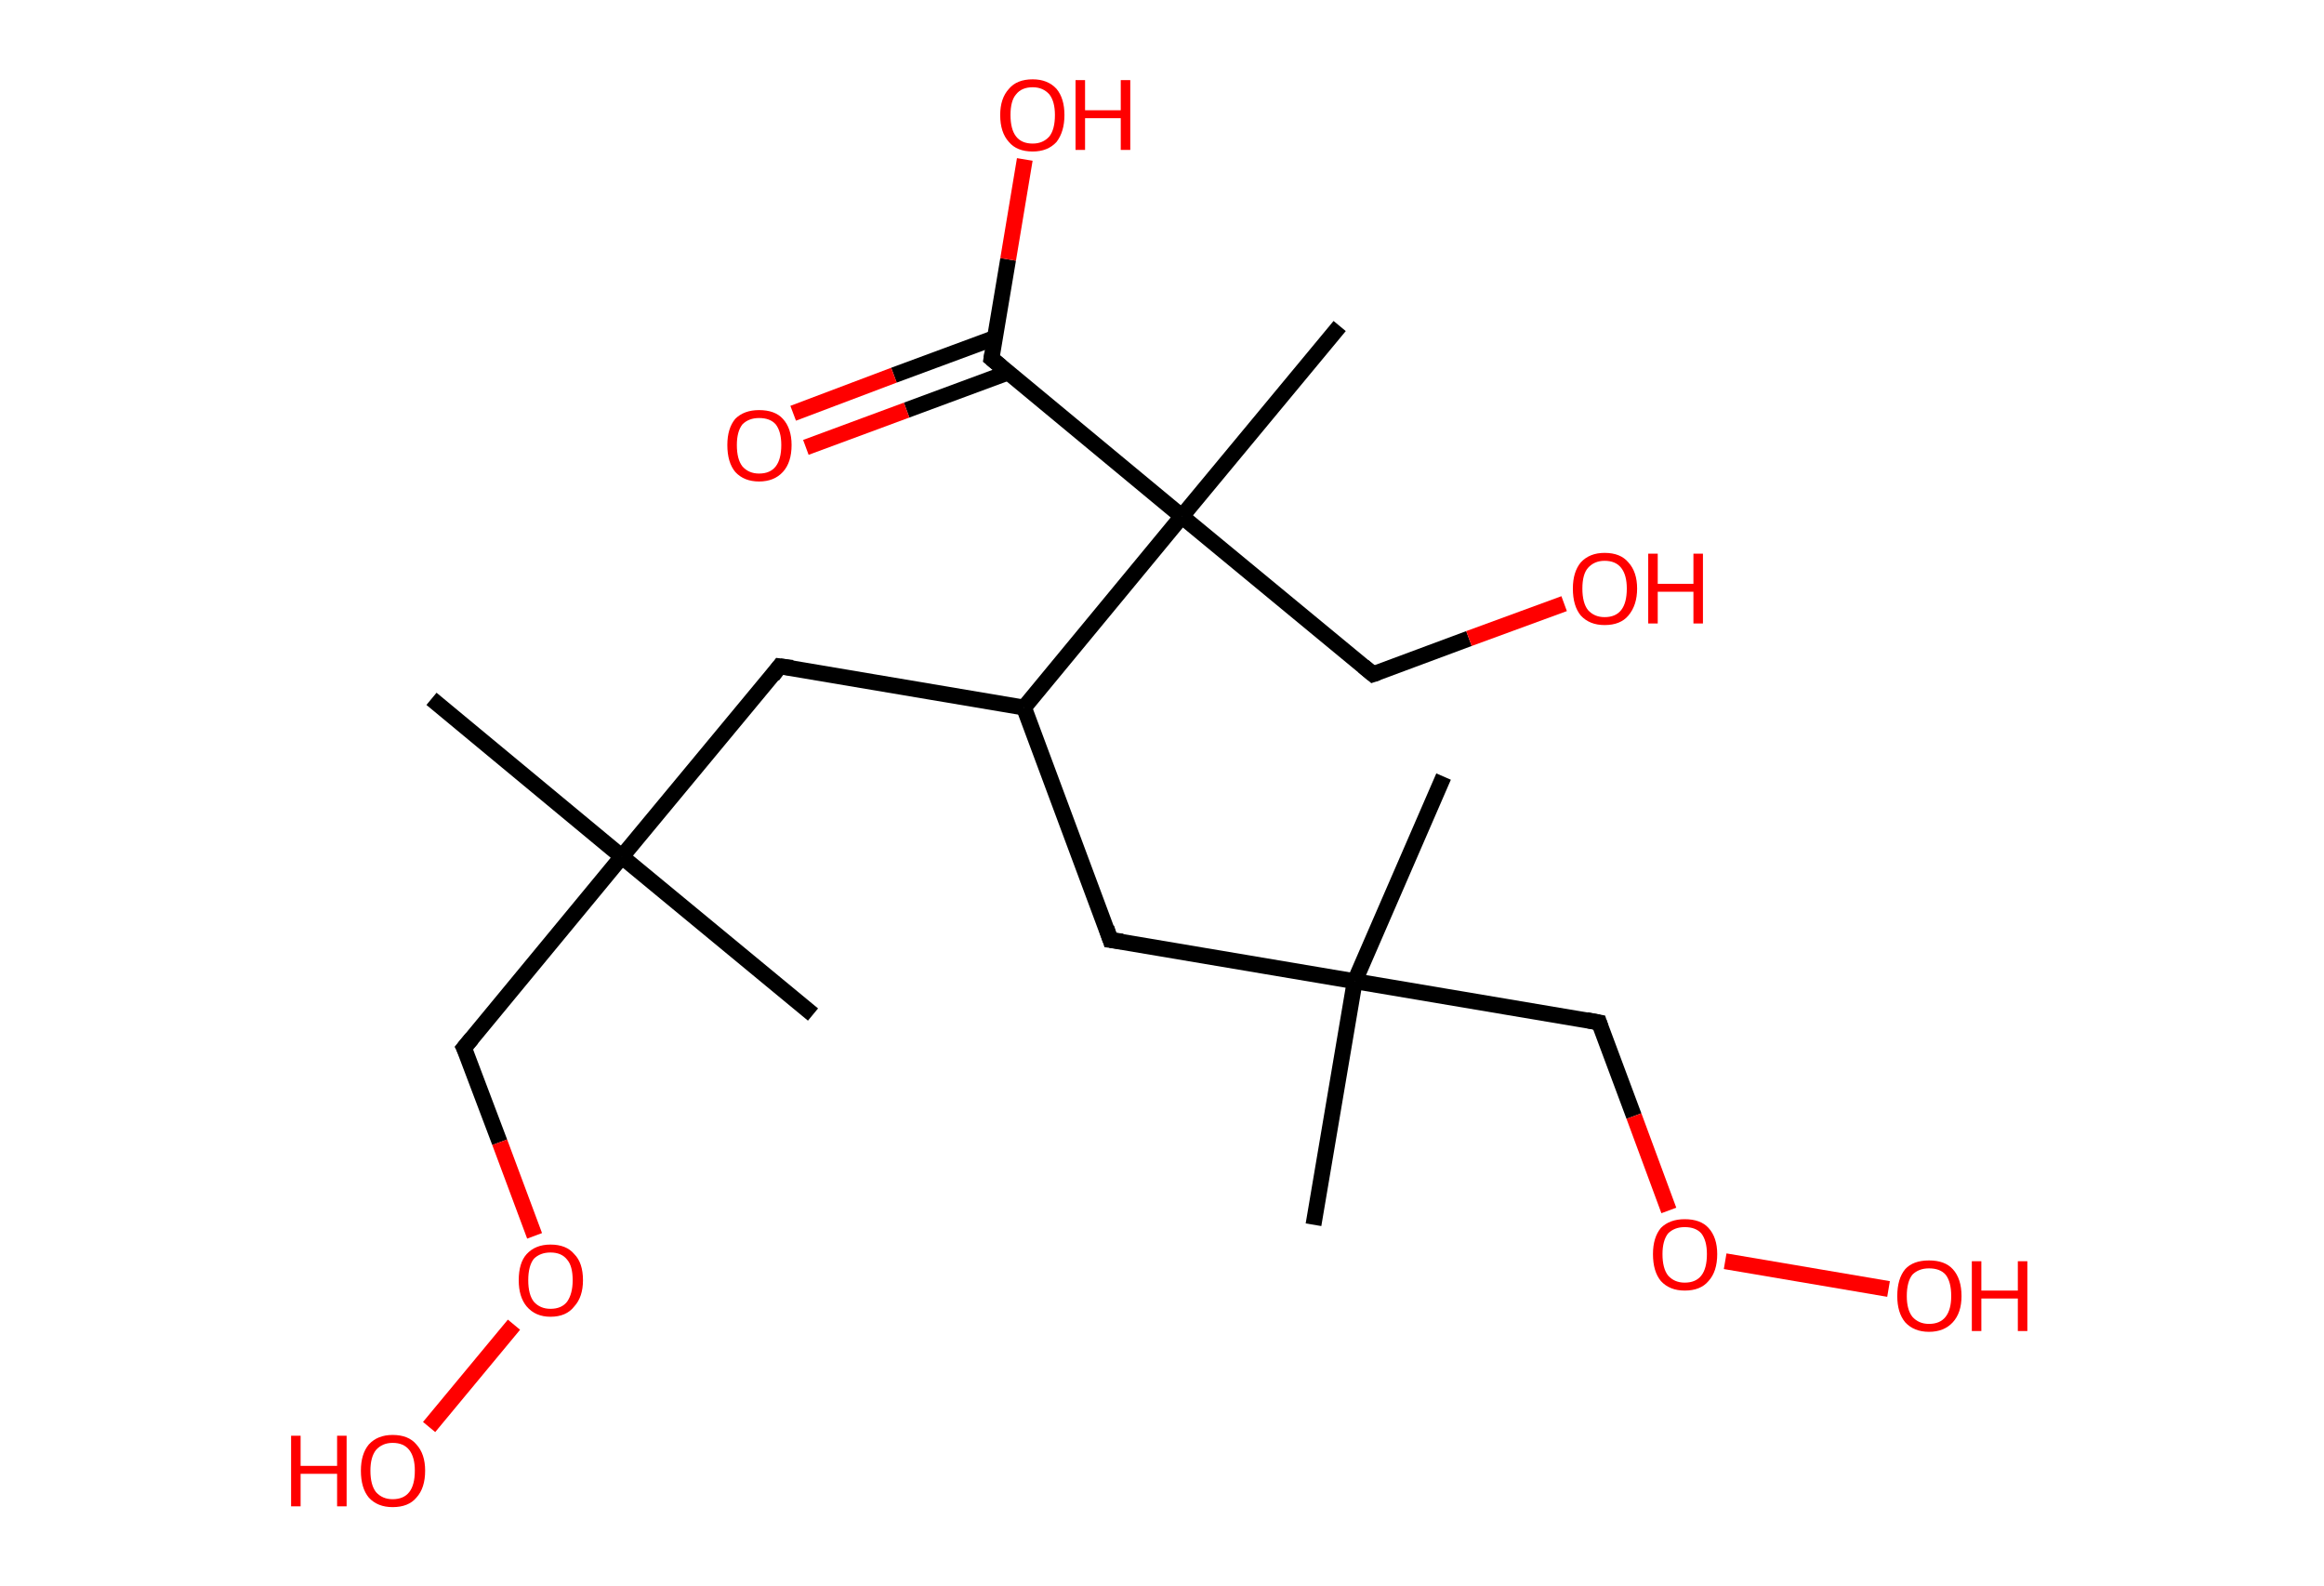 <?xml version='1.0' encoding='ASCII' standalone='yes'?>
<svg xmlns="http://www.w3.org/2000/svg" xmlns:rdkit="http://www.rdkit.org/xml" xmlns:xlink="http://www.w3.org/1999/xlink" version="1.1" baseProfile="full" xml:space="preserve" width="293px" height="200px" viewBox="0 0 293 200">
<!-- END OF HEADER -->
<rect style="opacity:1.0;fill:#FFFFFF;stroke:none" width="293.0" height="200.0" x="0.0" y="0.0"> </rect>
<path class="bond-0 atom-0 atom-1" d="M 54.4,88.1 L 78.4,108.0" style="fill:none;fill-rule:evenodd;stroke:#000000;stroke-width:2.0px;stroke-linecap:butt;stroke-linejoin:miter;stroke-opacity:1"/>
<path class="bond-1 atom-1 atom-2" d="M 78.4,108.0 L 102.5,127.9" style="fill:none;fill-rule:evenodd;stroke:#000000;stroke-width:2.0px;stroke-linecap:butt;stroke-linejoin:miter;stroke-opacity:1"/>
<path class="bond-2 atom-1 atom-3" d="M 78.4,108.0 L 58.5,132.1" style="fill:none;fill-rule:evenodd;stroke:#000000;stroke-width:2.0px;stroke-linecap:butt;stroke-linejoin:miter;stroke-opacity:1"/>
<path class="bond-3 atom-3 atom-4" d="M 58.5,132.1 L 63.0,144.0" style="fill:none;fill-rule:evenodd;stroke:#000000;stroke-width:2.0px;stroke-linecap:butt;stroke-linejoin:miter;stroke-opacity:1"/>
<path class="bond-3 atom-3 atom-4" d="M 63.0,144.0 L 67.4,155.8" style="fill:none;fill-rule:evenodd;stroke:#FF0000;stroke-width:2.0px;stroke-linecap:butt;stroke-linejoin:miter;stroke-opacity:1"/>
<path class="bond-4 atom-4 atom-5" d="M 64.8,167.0 L 54.1,179.9" style="fill:none;fill-rule:evenodd;stroke:#FF0000;stroke-width:2.0px;stroke-linecap:butt;stroke-linejoin:miter;stroke-opacity:1"/>
<path class="bond-5 atom-1 atom-6" d="M 78.4,108.0 L 98.3,84.0" style="fill:none;fill-rule:evenodd;stroke:#000000;stroke-width:2.0px;stroke-linecap:butt;stroke-linejoin:miter;stroke-opacity:1"/>
<path class="bond-6 atom-6 atom-7" d="M 98.3,84.0 L 129.1,89.2" style="fill:none;fill-rule:evenodd;stroke:#000000;stroke-width:2.0px;stroke-linecap:butt;stroke-linejoin:miter;stroke-opacity:1"/>
<path class="bond-7 atom-7 atom-8" d="M 129.1,89.2 L 140.0,118.5" style="fill:none;fill-rule:evenodd;stroke:#000000;stroke-width:2.0px;stroke-linecap:butt;stroke-linejoin:miter;stroke-opacity:1"/>
<path class="bond-8 atom-8 atom-9" d="M 140.0,118.5 L 170.8,123.7" style="fill:none;fill-rule:evenodd;stroke:#000000;stroke-width:2.0px;stroke-linecap:butt;stroke-linejoin:miter;stroke-opacity:1"/>
<path class="bond-9 atom-9 atom-10" d="M 170.8,123.7 L 182.0,97.9" style="fill:none;fill-rule:evenodd;stroke:#000000;stroke-width:2.0px;stroke-linecap:butt;stroke-linejoin:miter;stroke-opacity:1"/>
<path class="bond-10 atom-9 atom-11" d="M 170.8,123.7 L 165.6,154.4" style="fill:none;fill-rule:evenodd;stroke:#000000;stroke-width:2.0px;stroke-linecap:butt;stroke-linejoin:miter;stroke-opacity:1"/>
<path class="bond-11 atom-9 atom-12" d="M 170.8,123.7 L 201.6,128.9" style="fill:none;fill-rule:evenodd;stroke:#000000;stroke-width:2.0px;stroke-linecap:butt;stroke-linejoin:miter;stroke-opacity:1"/>
<path class="bond-12 atom-12 atom-13" d="M 201.6,128.9 L 206.0,140.7" style="fill:none;fill-rule:evenodd;stroke:#000000;stroke-width:2.0px;stroke-linecap:butt;stroke-linejoin:miter;stroke-opacity:1"/>
<path class="bond-12 atom-12 atom-13" d="M 206.0,140.7 L 210.4,152.6" style="fill:none;fill-rule:evenodd;stroke:#FF0000;stroke-width:2.0px;stroke-linecap:butt;stroke-linejoin:miter;stroke-opacity:1"/>
<path class="bond-13 atom-13 atom-14" d="M 217.5,159.0 L 238.1,162.5" style="fill:none;fill-rule:evenodd;stroke:#FF0000;stroke-width:2.0px;stroke-linecap:butt;stroke-linejoin:miter;stroke-opacity:1"/>
<path class="bond-14 atom-7 atom-15" d="M 129.1,89.2 L 149.0,65.1" style="fill:none;fill-rule:evenodd;stroke:#000000;stroke-width:2.0px;stroke-linecap:butt;stroke-linejoin:miter;stroke-opacity:1"/>
<path class="bond-15 atom-15 atom-16" d="M 149.0,65.1 L 168.9,41.1" style="fill:none;fill-rule:evenodd;stroke:#000000;stroke-width:2.0px;stroke-linecap:butt;stroke-linejoin:miter;stroke-opacity:1"/>
<path class="bond-16 atom-15 atom-17" d="M 149.0,65.1 L 173.1,85.0" style="fill:none;fill-rule:evenodd;stroke:#000000;stroke-width:2.0px;stroke-linecap:butt;stroke-linejoin:miter;stroke-opacity:1"/>
<path class="bond-17 atom-17 atom-18" d="M 173.1,85.0 L 185.2,80.5" style="fill:none;fill-rule:evenodd;stroke:#000000;stroke-width:2.0px;stroke-linecap:butt;stroke-linejoin:miter;stroke-opacity:1"/>
<path class="bond-17 atom-17 atom-18" d="M 185.2,80.5 L 197.2,76.1" style="fill:none;fill-rule:evenodd;stroke:#FF0000;stroke-width:2.0px;stroke-linecap:butt;stroke-linejoin:miter;stroke-opacity:1"/>
<path class="bond-18 atom-15 atom-19" d="M 149.0,65.1 L 125.0,45.2" style="fill:none;fill-rule:evenodd;stroke:#000000;stroke-width:2.0px;stroke-linecap:butt;stroke-linejoin:miter;stroke-opacity:1"/>
<path class="bond-19 atom-19 atom-20" d="M 125.4,42.6 L 112.7,47.3" style="fill:none;fill-rule:evenodd;stroke:#000000;stroke-width:2.0px;stroke-linecap:butt;stroke-linejoin:miter;stroke-opacity:1"/>
<path class="bond-19 atom-19 atom-20" d="M 112.7,47.3 L 100.0,52.1" style="fill:none;fill-rule:evenodd;stroke:#FF0000;stroke-width:2.0px;stroke-linecap:butt;stroke-linejoin:miter;stroke-opacity:1"/>
<path class="bond-19 atom-19 atom-20" d="M 127.0,47.0 L 114.3,51.7" style="fill:none;fill-rule:evenodd;stroke:#000000;stroke-width:2.0px;stroke-linecap:butt;stroke-linejoin:miter;stroke-opacity:1"/>
<path class="bond-19 atom-19 atom-20" d="M 114.3,51.7 L 101.6,56.4" style="fill:none;fill-rule:evenodd;stroke:#FF0000;stroke-width:2.0px;stroke-linecap:butt;stroke-linejoin:miter;stroke-opacity:1"/>
<path class="bond-20 atom-19 atom-21" d="M 125.0,45.2 L 127.1,32.7" style="fill:none;fill-rule:evenodd;stroke:#000000;stroke-width:2.0px;stroke-linecap:butt;stroke-linejoin:miter;stroke-opacity:1"/>
<path class="bond-20 atom-19 atom-21" d="M 127.1,32.7 L 129.2,20.1" style="fill:none;fill-rule:evenodd;stroke:#FF0000;stroke-width:2.0px;stroke-linecap:butt;stroke-linejoin:miter;stroke-opacity:1"/>
<path d="M 59.5,130.9 L 58.5,132.1 L 58.8,132.7" style="fill:none;stroke:#000000;stroke-width:2.0px;stroke-linecap:butt;stroke-linejoin:miter;stroke-opacity:1;"/>
<path d="M 97.4,85.2 L 98.3,84.0 L 99.9,84.2" style="fill:none;stroke:#000000;stroke-width:2.0px;stroke-linecap:butt;stroke-linejoin:miter;stroke-opacity:1;"/>
<path d="M 139.5,117.0 L 140.0,118.5 L 141.5,118.7" style="fill:none;stroke:#000000;stroke-width:2.0px;stroke-linecap:butt;stroke-linejoin:miter;stroke-opacity:1;"/>
<path d="M 200.0,128.6 L 201.6,128.9 L 201.8,129.5" style="fill:none;stroke:#000000;stroke-width:2.0px;stroke-linecap:butt;stroke-linejoin:miter;stroke-opacity:1;"/>
<path d="M 171.9,84.0 L 173.1,85.0 L 173.7,84.8" style="fill:none;stroke:#000000;stroke-width:2.0px;stroke-linecap:butt;stroke-linejoin:miter;stroke-opacity:1;"/>
<path d="M 126.2,46.2 L 125.0,45.2 L 125.1,44.6" style="fill:none;stroke:#000000;stroke-width:2.0px;stroke-linecap:butt;stroke-linejoin:miter;stroke-opacity:1;"/>
<path class="atom-4" d="M 65.4 161.4 Q 65.4 159.2, 66.4 158.1 Q 67.5 156.9, 69.4 156.9 Q 71.4 156.9, 72.4 158.1 Q 73.5 159.2, 73.5 161.4 Q 73.5 163.5, 72.4 164.7 Q 71.4 166.0, 69.4 166.0 Q 67.5 166.0, 66.4 164.7 Q 65.4 163.5, 65.4 161.4 M 69.4 165.0 Q 70.8 165.0, 71.5 164.1 Q 72.2 163.1, 72.2 161.4 Q 72.2 159.6, 71.5 158.8 Q 70.8 157.9, 69.4 157.9 Q 68.1 157.9, 67.3 158.7 Q 66.6 159.6, 66.6 161.4 Q 66.6 163.2, 67.3 164.1 Q 68.1 165.0, 69.4 165.0 " fill="#FF0000"/>
<path class="atom-5" d="M 36.7 181.0 L 37.9 181.0 L 37.9 184.8 L 42.5 184.8 L 42.5 181.0 L 43.7 181.0 L 43.7 189.9 L 42.5 189.9 L 42.5 185.8 L 37.9 185.8 L 37.9 189.9 L 36.7 189.9 L 36.7 181.0 " fill="#FF0000"/>
<path class="atom-5" d="M 45.5 185.4 Q 45.5 183.3, 46.5 182.1 Q 47.6 180.9, 49.5 180.9 Q 51.5 180.9, 52.5 182.1 Q 53.6 183.3, 53.6 185.4 Q 53.6 187.6, 52.5 188.8 Q 51.5 190.0, 49.5 190.0 Q 47.6 190.0, 46.5 188.8 Q 45.5 187.6, 45.5 185.4 M 49.5 189.0 Q 50.9 189.0, 51.6 188.1 Q 52.3 187.2, 52.3 185.4 Q 52.3 183.7, 51.6 182.8 Q 50.9 181.9, 49.5 181.9 Q 48.2 181.9, 47.4 182.8 Q 46.7 183.7, 46.7 185.4 Q 46.7 187.2, 47.4 188.1 Q 48.2 189.0, 49.5 189.0 " fill="#FF0000"/>
<path class="atom-13" d="M 208.4 158.1 Q 208.4 156.0, 209.4 154.8 Q 210.5 153.7, 212.4 153.7 Q 214.4 153.7, 215.4 154.8 Q 216.5 156.0, 216.5 158.1 Q 216.5 160.3, 215.4 161.5 Q 214.4 162.7, 212.4 162.7 Q 210.5 162.7, 209.4 161.5 Q 208.4 160.3, 208.4 158.1 M 212.4 161.7 Q 213.8 161.7, 214.5 160.8 Q 215.2 159.9, 215.2 158.1 Q 215.2 156.4, 214.5 155.5 Q 213.8 154.7, 212.4 154.7 Q 211.1 154.7, 210.3 155.5 Q 209.6 156.4, 209.6 158.1 Q 209.6 159.9, 210.3 160.8 Q 211.1 161.7, 212.4 161.7 " fill="#FF0000"/>
<path class="atom-14" d="M 239.2 163.4 Q 239.2 161.2, 240.2 160.0 Q 241.2 158.9, 243.2 158.9 Q 245.2 158.9, 246.2 160.0 Q 247.3 161.2, 247.3 163.4 Q 247.3 165.5, 246.2 166.7 Q 245.1 167.9, 243.2 167.9 Q 241.3 167.9, 240.2 166.7 Q 239.2 165.5, 239.2 163.4 M 243.2 166.9 Q 244.6 166.9, 245.3 166.0 Q 246.0 165.1, 246.0 163.4 Q 246.0 161.6, 245.3 160.7 Q 244.6 159.9, 243.2 159.9 Q 241.9 159.9, 241.1 160.7 Q 240.4 161.6, 240.4 163.4 Q 240.4 165.1, 241.1 166.0 Q 241.9 166.9, 243.2 166.9 " fill="#FF0000"/>
<path class="atom-14" d="M 248.6 159.0 L 249.8 159.0 L 249.8 162.7 L 254.4 162.7 L 254.4 159.0 L 255.6 159.0 L 255.6 167.8 L 254.4 167.8 L 254.4 163.7 L 249.8 163.7 L 249.8 167.8 L 248.6 167.8 L 248.6 159.0 " fill="#FF0000"/>
<path class="atom-18" d="M 198.3 74.2 Q 198.3 72.1, 199.3 70.9 Q 200.4 69.7, 202.3 69.7 Q 204.3 69.7, 205.3 70.9 Q 206.4 72.1, 206.4 74.2 Q 206.4 76.3, 205.3 77.6 Q 204.3 78.8, 202.3 78.8 Q 200.4 78.8, 199.3 77.6 Q 198.3 76.4, 198.3 74.2 M 202.3 77.8 Q 203.7 77.8, 204.4 76.9 Q 205.1 76.0, 205.1 74.2 Q 205.1 72.5, 204.4 71.6 Q 203.7 70.7, 202.3 70.7 Q 201.0 70.7, 200.2 71.6 Q 199.5 72.4, 199.5 74.2 Q 199.5 76.0, 200.2 76.9 Q 201.0 77.8, 202.3 77.8 " fill="#FF0000"/>
<path class="atom-18" d="M 207.8 69.8 L 209.0 69.8 L 209.0 73.6 L 213.5 73.6 L 213.5 69.8 L 214.7 69.8 L 214.7 78.6 L 213.5 78.6 L 213.5 74.6 L 209.0 74.6 L 209.0 78.6 L 207.8 78.6 L 207.8 69.8 " fill="#FF0000"/>
<path class="atom-20" d="M 91.7 56.1 Q 91.7 54.0, 92.7 52.8 Q 93.8 51.7, 95.7 51.7 Q 97.7 51.7, 98.7 52.8 Q 99.8 54.0, 99.8 56.1 Q 99.8 58.3, 98.7 59.5 Q 97.6 60.7, 95.7 60.7 Q 93.8 60.7, 92.7 59.5 Q 91.7 58.3, 91.7 56.1 M 95.7 59.7 Q 97.1 59.7, 97.8 58.8 Q 98.5 57.9, 98.5 56.1 Q 98.5 54.4, 97.8 53.5 Q 97.1 52.7, 95.7 52.7 Q 94.4 52.7, 93.6 53.5 Q 92.9 54.4, 92.9 56.1 Q 92.9 57.9, 93.6 58.8 Q 94.4 59.7, 95.7 59.7 " fill="#FF0000"/>
<path class="atom-21" d="M 126.1 14.5 Q 126.1 12.4, 127.2 11.2 Q 128.2 10.0, 130.2 10.0 Q 132.1 10.0, 133.2 11.2 Q 134.2 12.4, 134.2 14.5 Q 134.2 16.6, 133.2 17.9 Q 132.1 19.1, 130.2 19.1 Q 128.2 19.1, 127.2 17.9 Q 126.1 16.7, 126.1 14.5 M 130.2 18.1 Q 131.5 18.1, 132.3 17.2 Q 133.0 16.3, 133.0 14.5 Q 133.0 12.8, 132.3 11.9 Q 131.5 11.0, 130.2 11.0 Q 128.8 11.0, 128.1 11.9 Q 127.4 12.7, 127.4 14.5 Q 127.4 16.3, 128.1 17.2 Q 128.8 18.1, 130.2 18.1 " fill="#FF0000"/>
<path class="atom-21" d="M 135.6 10.1 L 136.8 10.1 L 136.8 13.9 L 141.3 13.9 L 141.3 10.1 L 142.5 10.1 L 142.5 18.9 L 141.3 18.9 L 141.3 14.9 L 136.8 14.9 L 136.8 18.9 L 135.6 18.9 L 135.6 10.1 " fill="#FF0000"/>
</svg>
